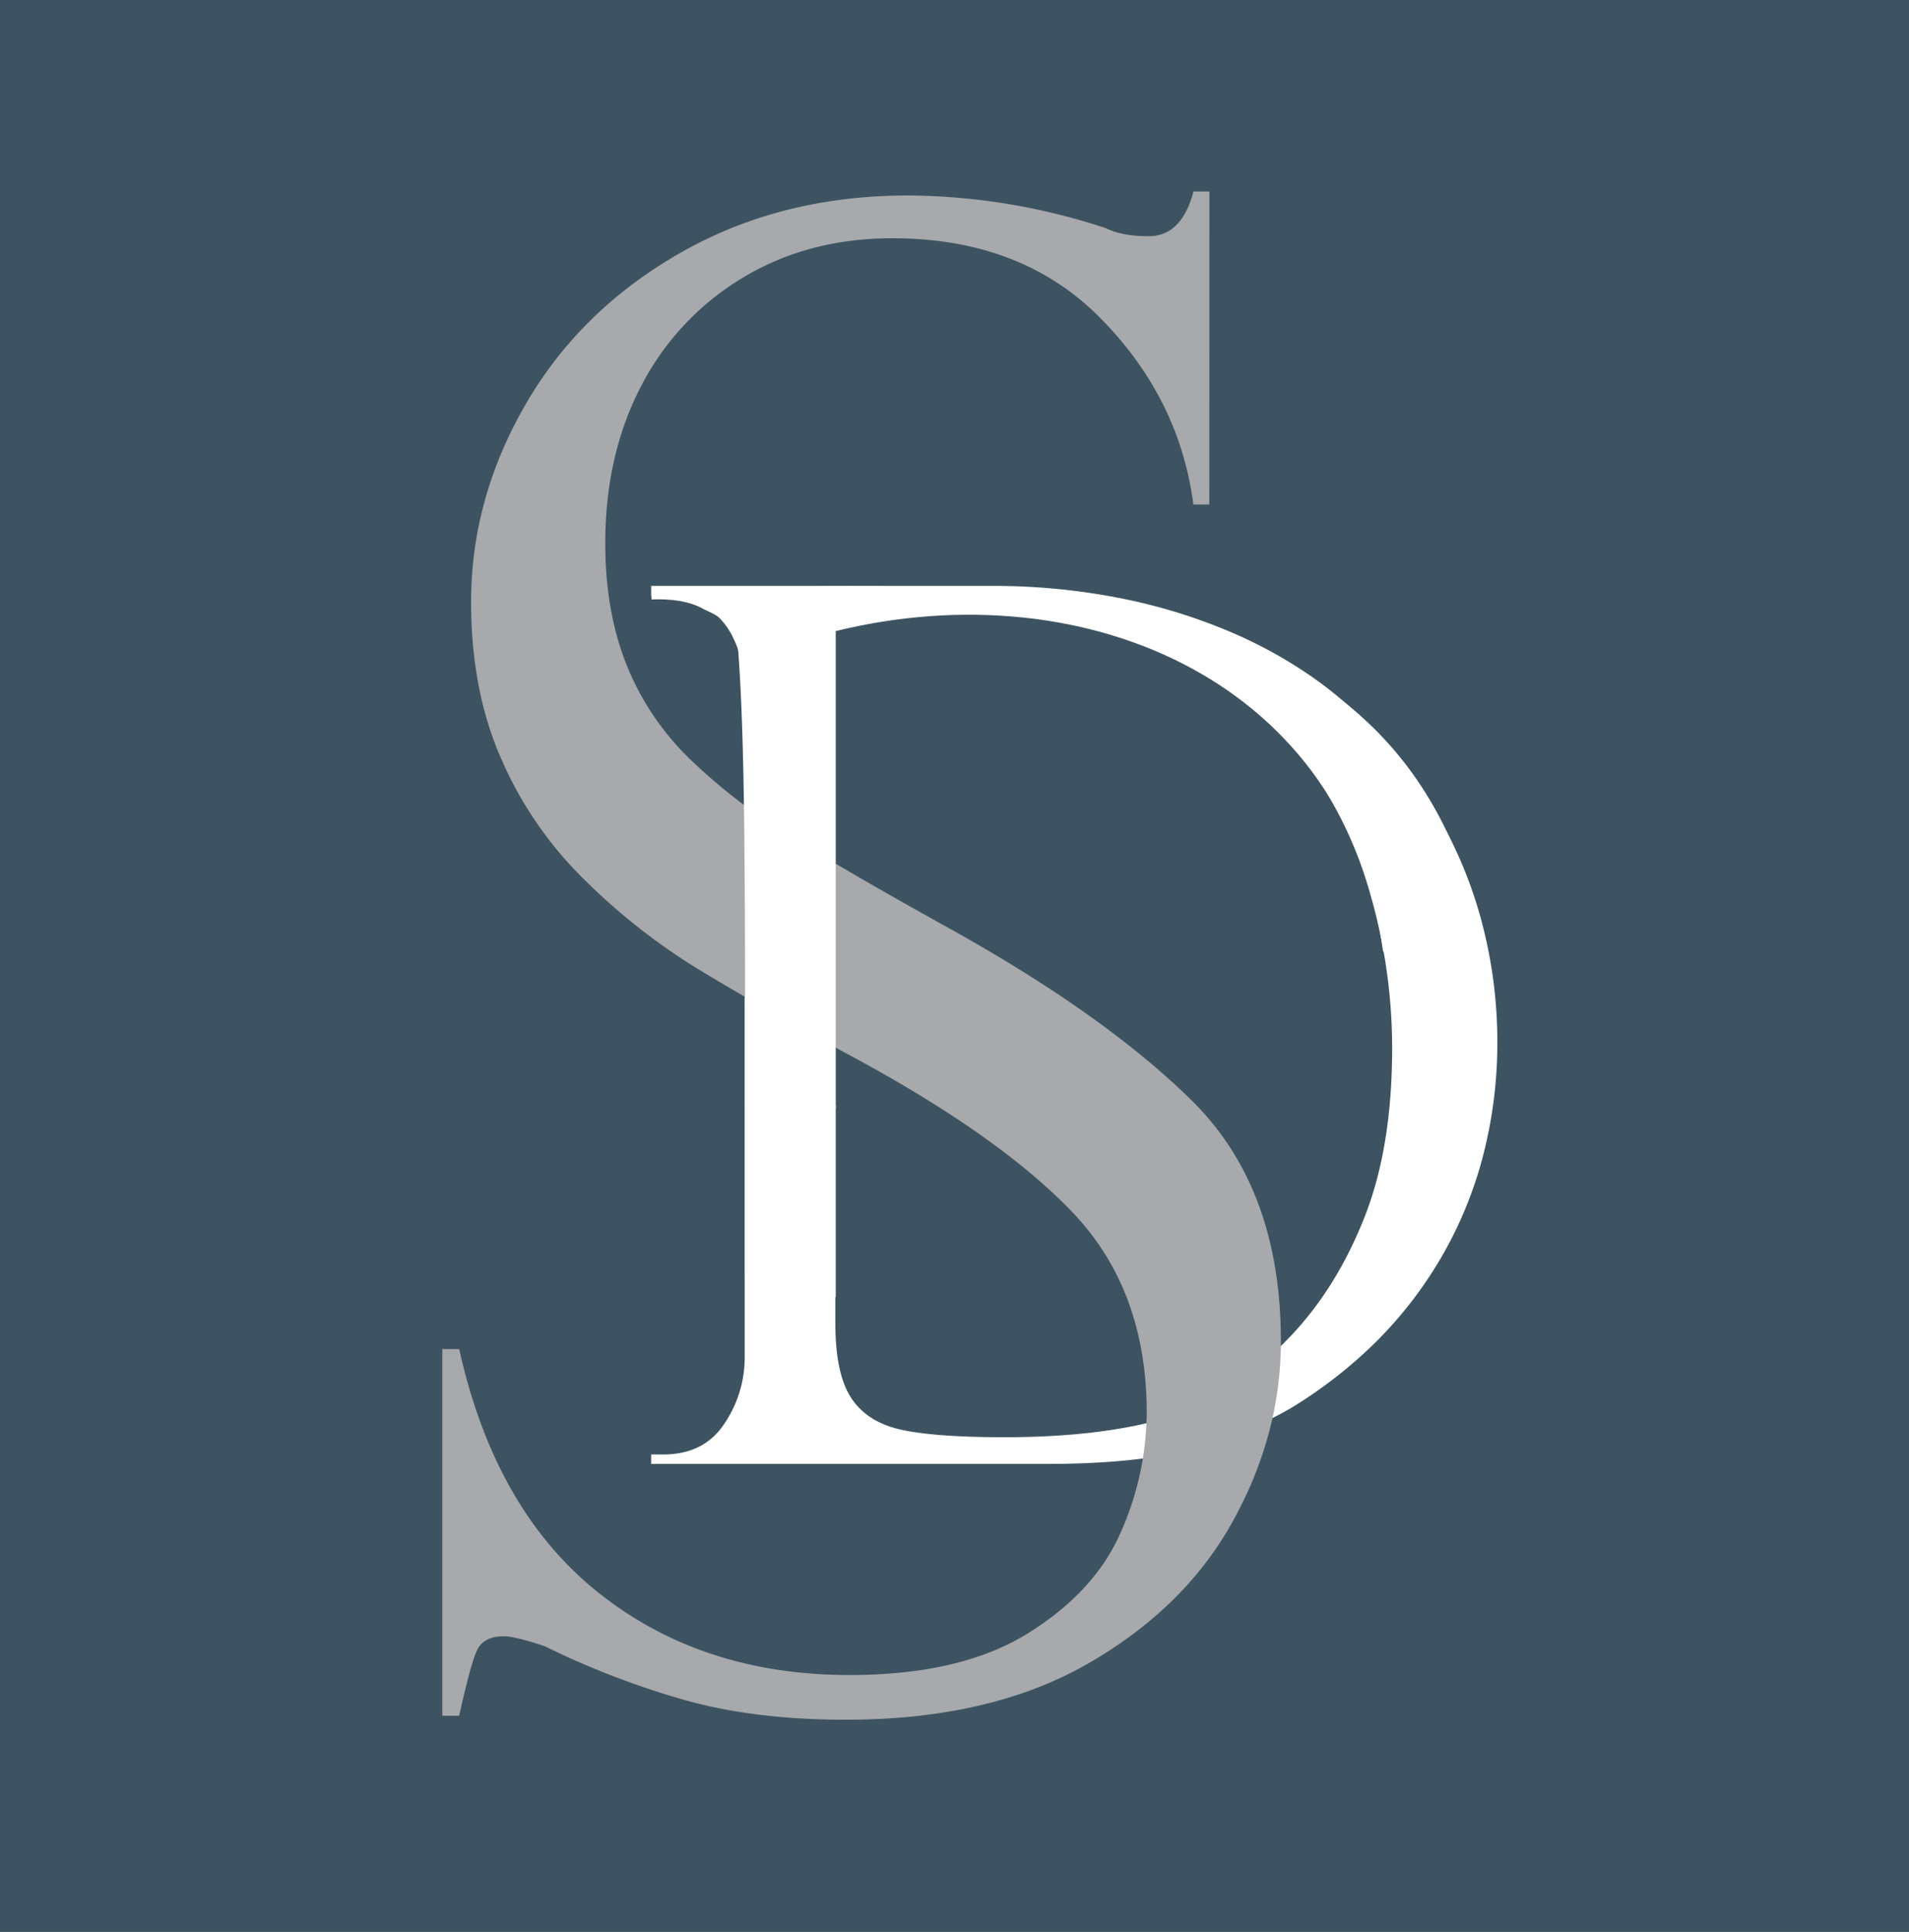 <svg xmlns="http://www.w3.org/2000/svg" viewBox="0 0 566.26 573.04"><defs><style>.cls-1{opacity:0.5;}.cls-2{fill:#3d5361;}.cls-3{fill:#fff;}.cls-4{fill:#a7a9ac;}</style></defs><rect class="cls-2" width="566.26" height="573.04"/><path class="cls-3" d="M189,170.27v-3H289.29a194,194,0,0,1,38.81,3.63,164.67,164.67,0,0,1,31.83,9.64,134.87,134.87,0,0,1,24.32,13.17,114.3,114.3,0,0,1,17.33,14.59,130.79,130.79,0,0,1,21,27.49,128.73,128.73,0,0,1,13,31.92A138.66,138.66,0,0,1,440,302.36a133,133,0,0,1-4.24,33.95,120.21,120.21,0,0,1-12.21,29.8,121.78,121.78,0,0,1-19,24.84,136.53,136.53,0,0,1-25.73,20.16,121.18,121.18,0,0,1-28.82,12q-16.26,4.59-44,4.59H189V424.9h3.53q12.21,0,18.22-9.19a35,35,0,0,0,6-19.45V199.62q0-9.9-3.27-16.62a21.19,21.19,0,0,0-8.75-9.72,24.94,24.94,0,0,0-12.21-3Zm54.64,9.37V386q0,15.21,4.86,22.37t15.12,9.28q10.26,2.13,30.06,2.13,28.29,0,47.74-5.57t37.67-24.85q13.44-14.33,21.57-35t8.14-50a165.14,165.14,0,0,0-6.55-45.89,121.71,121.71,0,0,0-20-40.41,103.46,103.46,0,0,0-38.64-31.3q-23.6-11.31-56.85-11.31Q269.66,175.4,243.67,179.64Z" transform="translate(4.15 6.52)"/><path class="cls-4" d="M354.56,143.13h-4.72q-4.12-31.53-27.55-55.26T260.55,64.15q-25.06,0-44.51,11.79A80.39,80.39,0,0,0,186,108.06q-10.6,20.34-10.61,46.57,0,20.33,6.34,36.1a80.32,80.32,0,0,0,18.72,27.85,170.74,170.74,0,0,0,29.17,22.55Q246.4,251.58,275,267.5q47.75,26.24,74.27,52.32t26.52,71.46q0,27.72-14.29,53.5t-43.18,42.29q-28.89,16.5-71.61,16.5-26.83,0-47.45-5.75a247.39,247.39,0,0,1-41.85-16.06q-8.85-2.94-12.09-2.94c-4.12,0-6.83,1.47-8.1,4.42s-3,9.33-5.16,19.15h-5V393.64h5q10.6,47.75,41.26,72.21t74.56,24.46q33,0,52.9-12.38t27.56-30.06A88.31,88.31,0,0,0,336,412.5q0-36.54-22.25-59.68t-67.64-47.3Q214.87,288.44,199.84,279a186.85,186.85,0,0,1-30.51-24.46A113.35,113.35,0,0,1,144.72,219q-9.14-20.47-9.13-47,0-30.66,16.21-58.65t46-44.95q29.76-16.94,67.49-16.94a190.07,190.07,0,0,1,58.65,9.72q4.71,2.37,12.67,2.36,9.74,0,13.26-13.26h4.72Z" transform="translate(4.15 6.52)"/><path class="cls-3" d="M243.75,378.2V321.31c-9-.33-17.93-.74-26.88-1.3v52.07Q230.21,375.71,243.75,378.2Z" transform="translate(4.15 6.52)"/><path class="cls-3" d="M204.85,174.3c4.39,1.92,9.39,4.85,9.82,10.16,2.2,27.43,2.2,68.31,2.2,136.48,0,0,17.91,1,26.88,1.3V180.66c75.2-18.37,151.94,16,162.38,95.2,5.07-11.18,12.48-20.45,22.66-26.84-36-94-157.9-81.46-239.68-80.74v3C194.52,171.08,200.31,171.63,204.85,174.3Z" transform="translate(4.15 6.52)"/></svg>